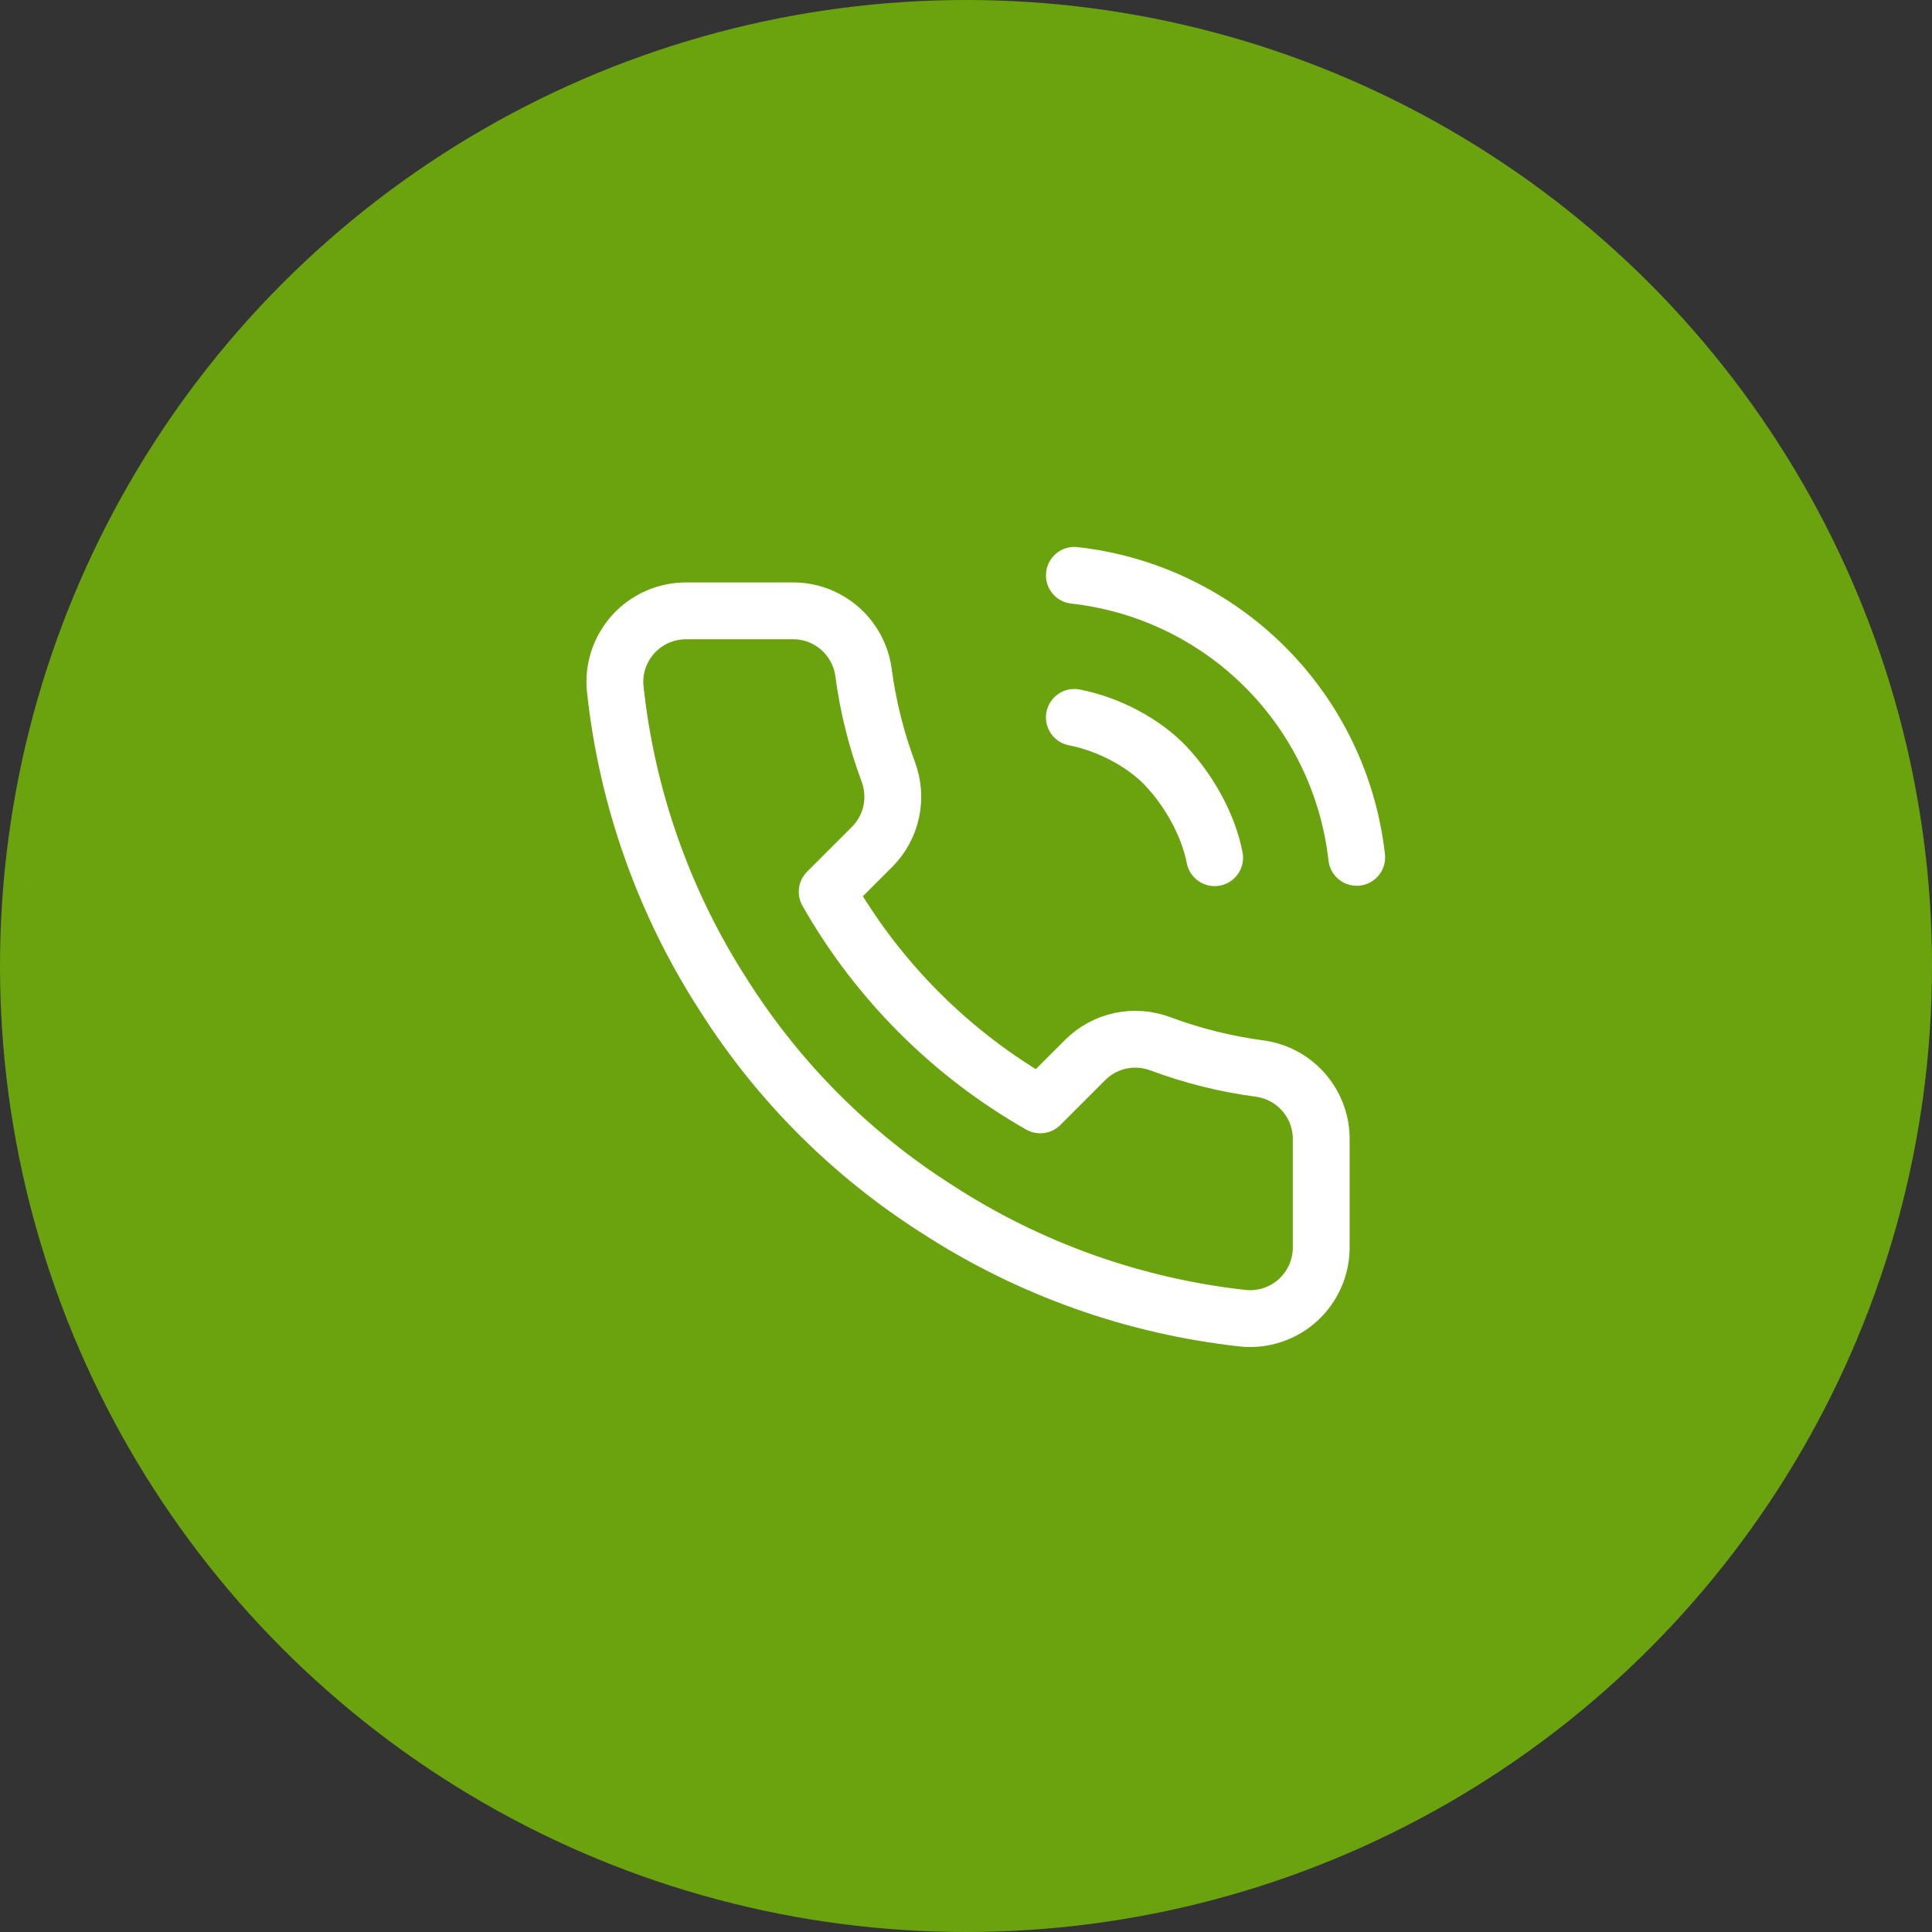 <svg width="34" height="34" viewBox="0 0 34 34" fill="none" xmlns="http://www.w3.org/2000/svg">
<rect x="0" y="0" width="34" height="34" fill="#333333" stroke="none"/>
<circle cx="17" cy="17" r="17" fill="#6BA30F"/>
<g clip-path="url(#clip0)">
<path d="M18.907 12.625C19.518 12.744 20.138 13.078 20.518 13.482C20.899 13.886 21.257 14.483 21.376 15.094M18.907 10.125C20.175 10.266 21.358 10.834 22.261 11.736C23.164 12.637 23.733 13.819 23.876 15.088M23.251 20.075V21.95C23.252 22.124 23.216 22.296 23.146 22.456C23.076 22.615 22.974 22.759 22.846 22.876C22.718 22.994 22.566 23.083 22.401 23.139C22.236 23.195 22.062 23.216 21.888 23.2C19.965 22.991 18.118 22.334 16.495 21.281C14.985 20.322 13.704 19.041 12.745 17.531C11.688 15.901 11.031 14.044 10.826 12.113C10.81 11.94 10.831 11.765 10.886 11.601C10.942 11.437 11.031 11.285 11.148 11.157C11.265 11.029 11.407 10.927 11.566 10.857C11.725 10.787 11.896 10.75 12.07 10.75H13.945C14.248 10.747 14.542 10.854 14.772 11.052C15.002 11.25 15.152 11.525 15.195 11.825C15.274 12.425 15.421 13.014 15.632 13.581C15.716 13.805 15.734 14.048 15.685 14.282C15.635 14.515 15.519 14.73 15.351 14.9L14.557 15.694C15.447 17.259 16.742 18.554 18.307 19.444L19.101 18.65C19.271 18.482 19.485 18.366 19.719 18.316C19.953 18.267 20.196 18.285 20.42 18.369C20.987 18.58 21.576 18.727 22.176 18.806C22.48 18.849 22.757 19.002 22.955 19.236C23.153 19.47 23.259 19.768 23.251 20.075Z" stroke="white" stroke-linecap="round" stroke-linejoin="round"/>
</g>
<defs>
<clipPath id="clip0">
<rect x="9.5" y="9.5" width="15" height="15" fill="white"/>
</clipPath>
</defs>
</svg>

